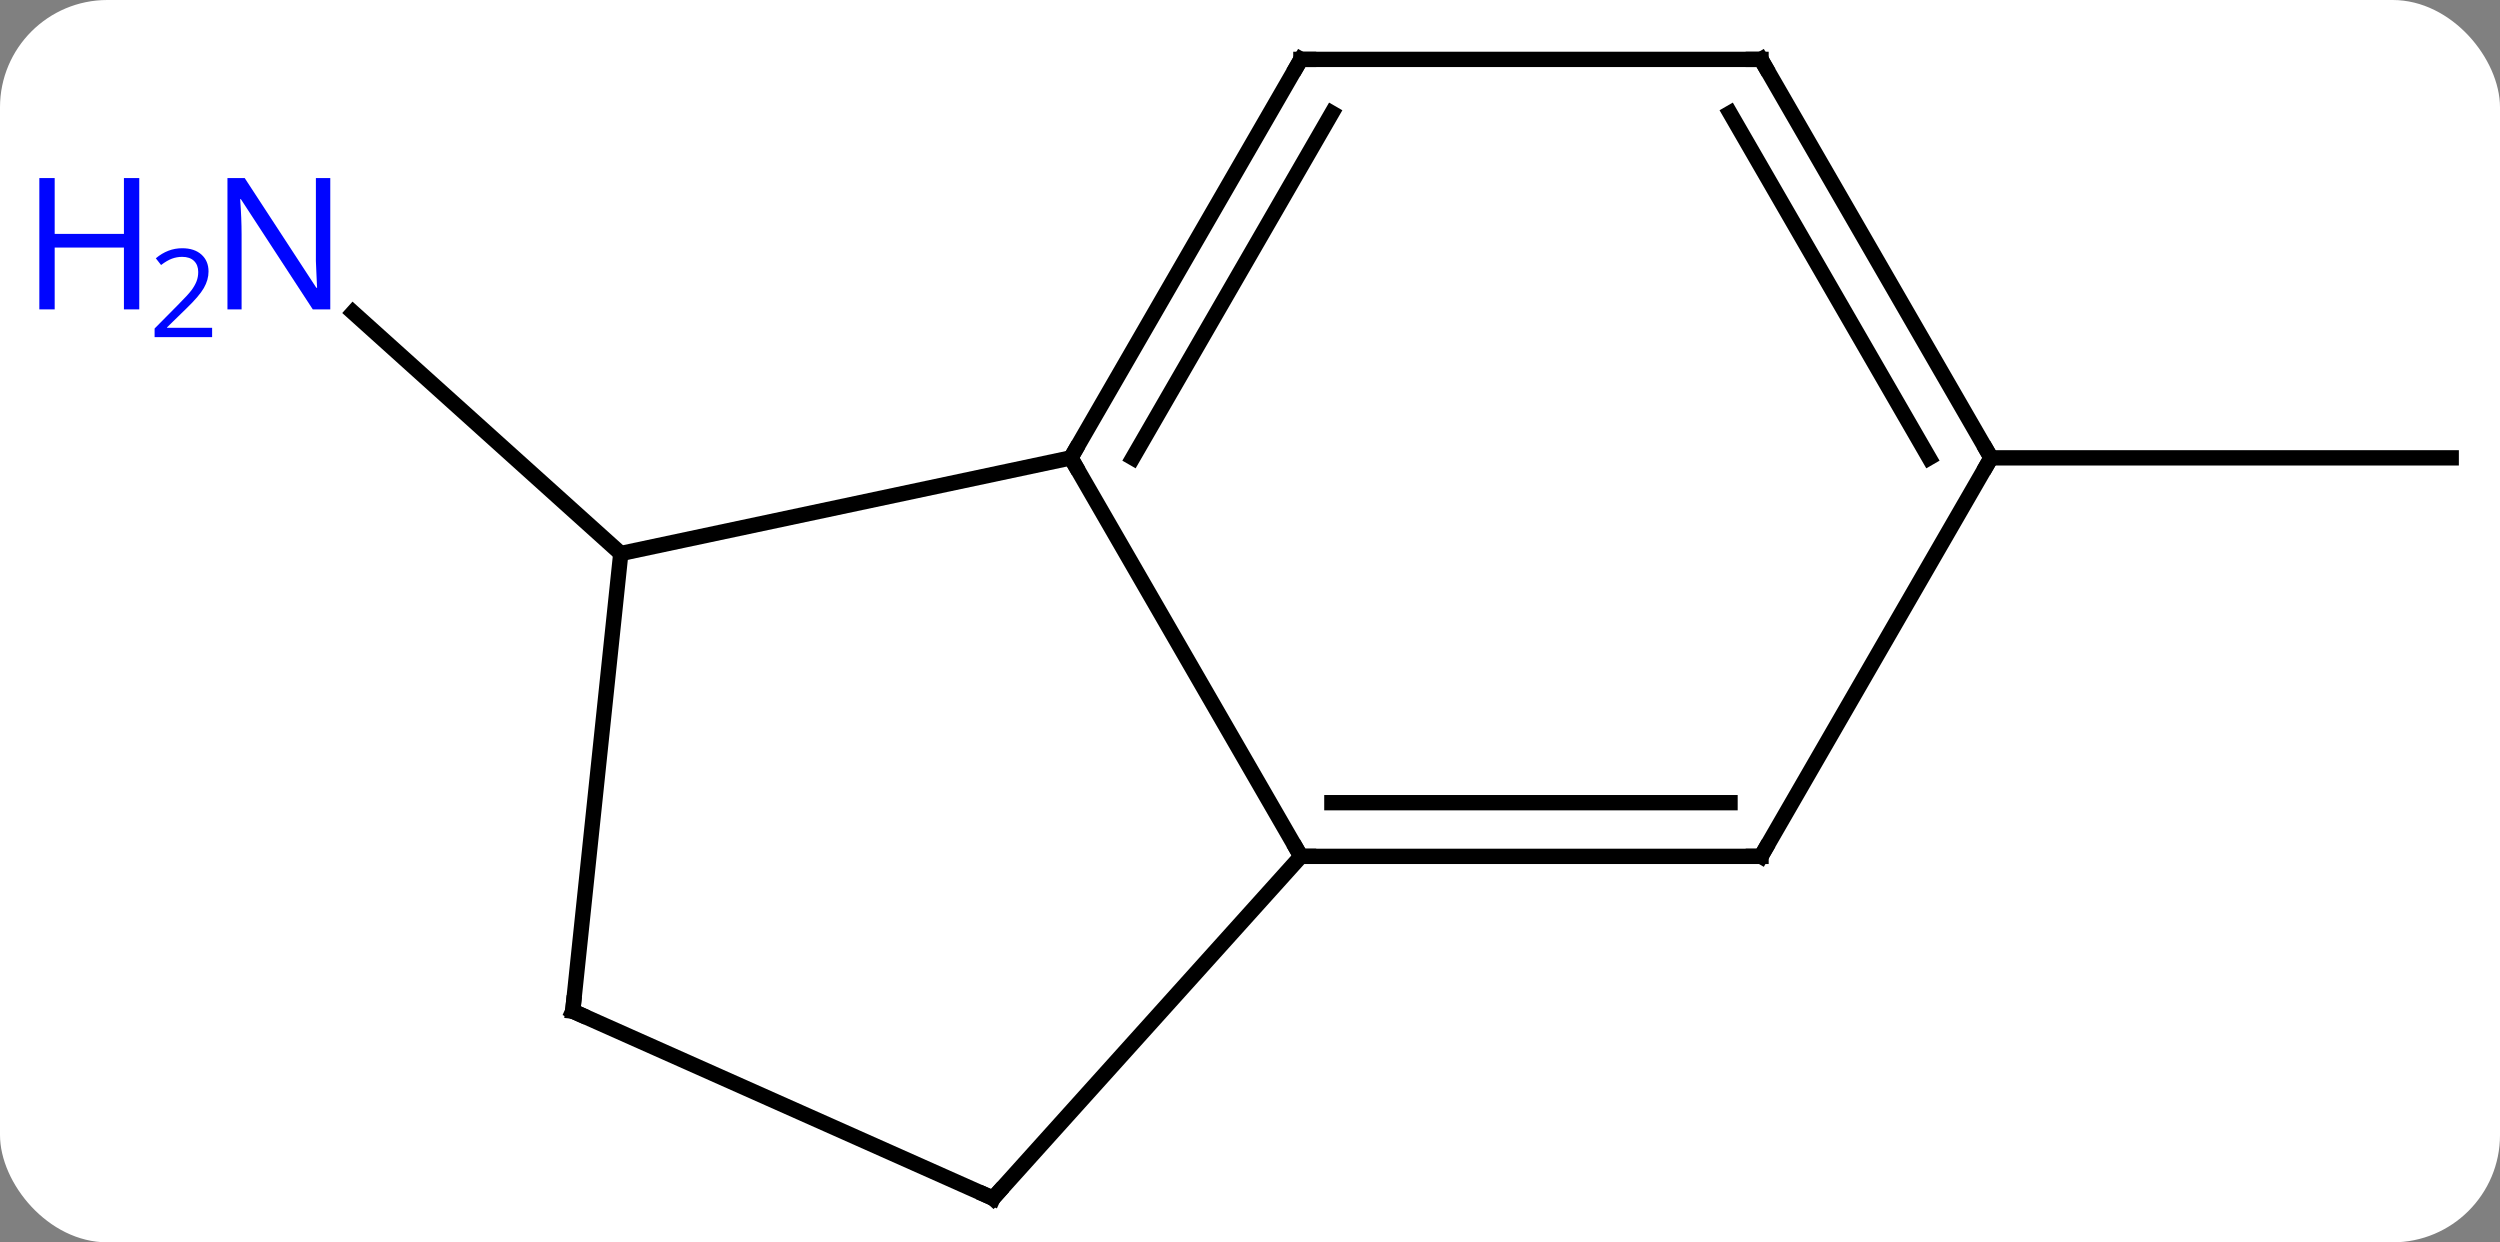 <svg width="163" viewBox="0 0 163 81" style="fill-opacity:1; color-rendering:auto; color-interpolation:auto; text-rendering:auto; stroke:black; stroke-linecap:square; stroke-miterlimit:10; shape-rendering:auto; stroke-opacity:1; fill:black; stroke-dasharray:none; font-weight:normal; stroke-width:1; font-family:'Open Sans'; font-style:normal; stroke-linejoin:miter; font-size:12; stroke-dashoffset:0; image-rendering:auto;" height="81" class="cas-substance-image" xmlns:xlink="http://www.w3.org/1999/xlink" xmlns="http://www.w3.org/2000/svg"><rect x="0" y="0" width="163" height="81" fill="#808080" stroke="none"/><svg class="cas-substance-single-component"><rect y="0" x="0" width="163" stroke="none" ry="7" rx="7" height="81" fill="white" class="cas-substance-group"/><svg y="0" x="0" width="163" viewBox="0 0 163 81" style="fill:black;" height="81" class="cas-substance-single-component-image"><svg><g><g transform="translate(89,41)" style="text-rendering:geometricPrecision; color-rendering:optimizeQuality; color-interpolation:linearRGB; stroke-linecap:butt; image-rendering:optimizeQuality;"><line y2="-4.911" y1="-20.628" x2="-48.525" x1="-65.98" style="fill:none;"/><line y2="-11.148" y1="-11.148" x2="40.818" x1="70.818" style="fill:none;"/><line y2="-11.148" y1="14.835" x2="-19.182" x1="-4.182" style="fill:none;"/><line y2="37.128" y1="14.835" x2="-24.255" x1="-4.182" style="fill:none;"/><line y2="14.835" y1="14.835" x2="25.818" x1="-4.182" style="fill:none;"/><line y2="11.335" y1="11.335" x2="23.797" x1="-2.161" style="fill:none;"/><line y2="-4.911" y1="-11.148" x2="-48.525" x1="-19.182" style="fill:none;"/><line y2="-37.128" y1="-11.148" x2="-4.182" x1="-19.182" style="fill:none;"/><line y2="-33.628" y1="-11.148" x2="-2.161" x1="-15.14" style="fill:none;"/><line y2="24.927" y1="37.128" x2="-51.66" x1="-24.255" style="fill:none;"/><line y2="-11.148" y1="14.835" x2="40.818" x1="25.818" style="fill:none;"/><line y2="24.927" y1="-4.911" x2="-51.66" x1="-48.525" style="fill:none;"/><line y2="-37.128" y1="-37.128" x2="25.818" x1="-4.182" style="fill:none;"/><line y2="-37.128" y1="-11.148" x2="25.818" x1="40.818" style="fill:none;"/><line y2="-33.628" y1="-11.148" x2="23.797" x1="36.777" style="fill:none;"/></g><g transform="translate(89,41)" style="fill:rgb(0,5,255); text-rendering:geometricPrecision; color-rendering:optimizeQuality; image-rendering:optimizeQuality; font-family:'Open Sans'; stroke:rgb(0,5,255); color-interpolation:linearRGB;"><path style="stroke:none;" d="M-67.466 -20.828 L-68.607 -20.828 L-73.295 -28.015 L-73.341 -28.015 Q-73.248 -26.75 -73.248 -25.703 L-73.248 -20.828 L-74.17 -20.828 L-74.17 -29.39 L-73.045 -29.39 L-68.373 -22.234 L-68.326 -22.234 Q-68.326 -22.39 -68.373 -23.25 Q-68.42 -24.109 -68.404 -24.484 L-68.404 -29.39 L-67.466 -29.39 L-67.466 -20.828 Z"/><path style="stroke:none;" d="M-79.92 -20.828 L-80.92 -20.828 L-80.92 -24.859 L-85.435 -24.859 L-85.435 -20.828 L-86.435 -20.828 L-86.435 -29.39 L-85.435 -29.39 L-85.435 -25.75 L-80.92 -25.75 L-80.92 -29.39 L-79.92 -29.39 L-79.92 -20.828 Z"/><path style="stroke:none;" d="M-75.17 -19.018 L-78.92 -19.018 L-78.92 -19.581 L-77.42 -21.096 Q-76.732 -21.784 -76.513 -22.081 Q-76.295 -22.378 -76.185 -22.659 Q-76.076 -22.94 -76.076 -23.268 Q-76.076 -23.721 -76.349 -23.987 Q-76.623 -24.253 -77.123 -24.253 Q-77.466 -24.253 -77.787 -24.136 Q-78.107 -24.018 -78.498 -23.721 L-78.841 -24.159 Q-78.06 -24.815 -77.123 -24.815 Q-76.326 -24.815 -75.865 -24.401 Q-75.404 -23.987 -75.404 -23.3 Q-75.404 -22.753 -75.709 -22.221 Q-76.013 -21.69 -76.857 -20.878 L-78.107 -19.659 L-78.107 -19.628 L-75.17 -19.628 L-75.17 -19.018 Z"/></g><g transform="translate(89,41)" style="stroke-linecap:butt; font-size:8.4px; text-rendering:geometricPrecision; color-rendering:optimizeQuality; image-rendering:optimizeQuality; font-family:'Open Sans'; color-interpolation:linearRGB; stroke-miterlimit:5;"><path style="fill:none;" d="M-3.682 14.835 L-4.182 14.835 L-4.432 14.402"/><path style="fill:none;" d="M-18.932 -11.581 L-19.182 -11.148 L-18.932 -10.715"/><path style="fill:none;" d="M-23.92 36.756 L-24.255 37.128 L-24.712 36.925"/><path style="fill:none;" d="M25.318 14.835 L25.818 14.835 L26.068 14.402"/><path style="fill:none;" d="M-4.432 -36.695 L-4.182 -37.128 L-3.682 -37.128"/><path style="fill:none;" d="M-51.203 25.13 L-51.66 24.927 L-51.608 24.43"/><path style="fill:none;" d="M40.568 -11.581 L40.818 -11.148 L40.568 -10.715"/><path style="fill:none;" d="M25.318 -37.128 L25.818 -37.128 L26.068 -36.695"/></g></g></svg></svg></svg></svg>